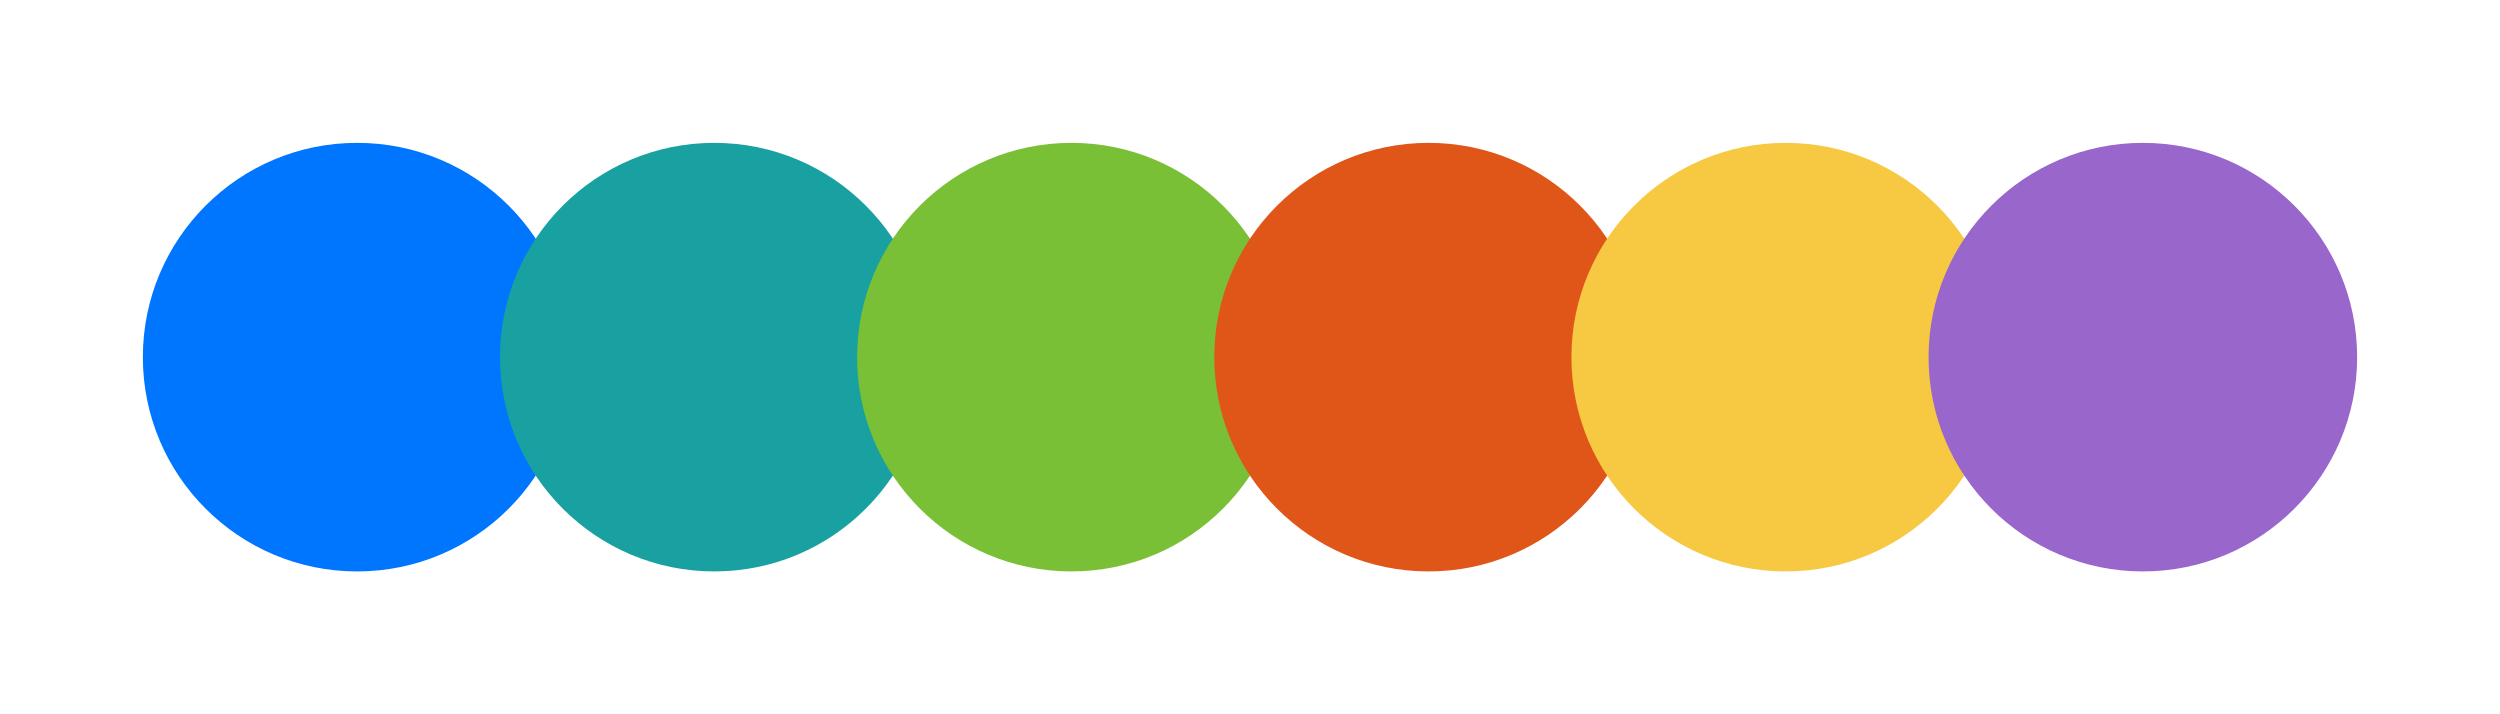 <svg width="350" height="100" xmlns="http://www.w3.org/2000/svg"><circle cx="50" cy="50" r="30" fill="#0076FF"/><circle cx="100" cy="50" r="30" fill="#19A1A1"/><circle cx="150" cy="50" r="30" fill="#7AC037"/><circle cx="200" cy="50" r="30" fill="#DF5618"/><circle cx="250" cy="50" r="30" fill="#F7C841"/><circle cx="300" cy="50" r="30" fill="#9966CC"/></svg>